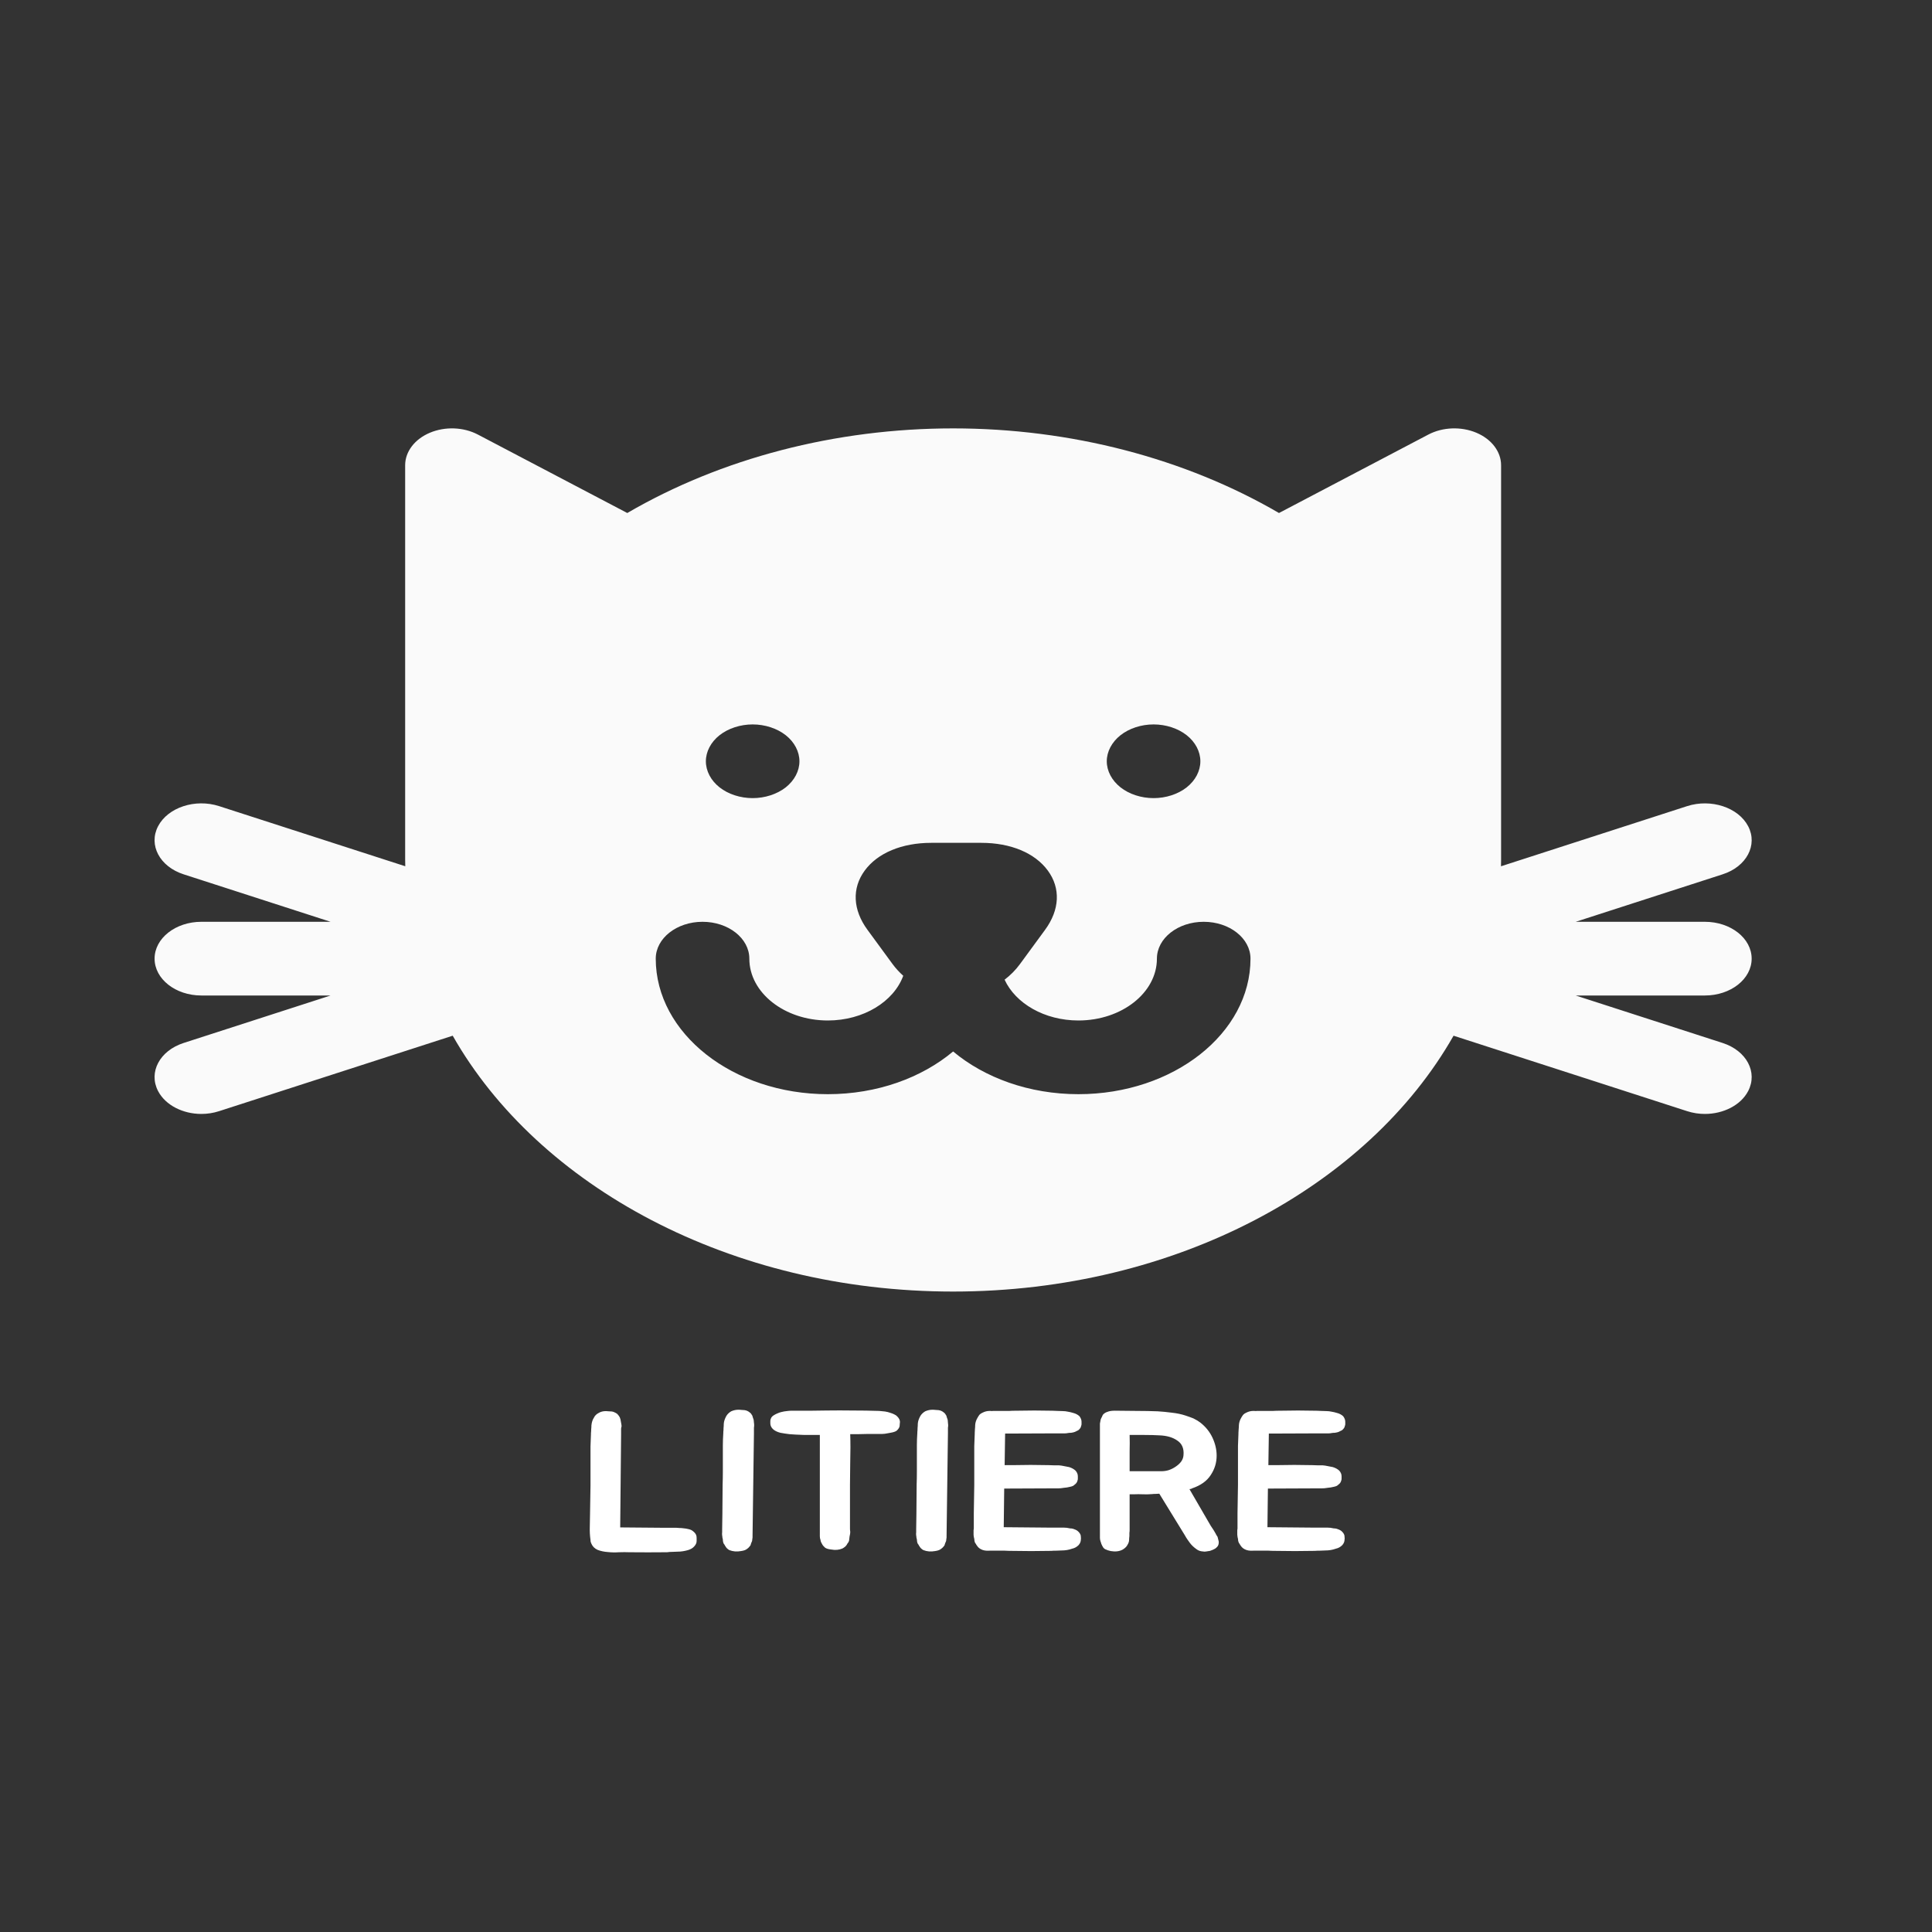 <svg width="75" height="75" viewBox="0 0 75 75" fill="none" xmlns="http://www.w3.org/2000/svg">
<rect x="0" y="0" width="75" height="75" fill="#333333" stroke="none"/>
<g clip-path="url(#clip0)">
<path d="M66.872 40.488L61.167 38.645H66.183C67.187 38.645 67.999 38.005 67.999 37.215C67.999 36.425 67.187 35.784 66.183 35.784H61.168L66.872 33.941C67.801 33.642 68.244 32.806 67.864 32.075C67.483 31.344 66.422 30.995 65.494 31.294L58.268 33.629C58.27 33.547 58.272 33.466 58.272 33.384V18.061C58.272 17.533 57.903 17.048 57.313 16.799C56.722 16.55 56.005 16.577 55.448 16.87L49.65 19.915C46.003 17.79 41.562 16.63 37 16.63C32.438 16.63 27.997 17.79 24.351 19.915L18.552 16.87C17.995 16.577 17.278 16.55 16.688 16.799C16.097 17.048 15.728 17.533 15.728 18.061V33.384C15.728 33.465 15.731 33.547 15.733 33.628L8.506 31.294C7.578 30.994 6.517 31.344 6.136 32.075C5.756 32.806 6.2 33.641 7.128 33.941L12.833 35.784H7.817C6.814 35.784 6.001 36.424 6.001 37.215C6.001 38.004 6.814 38.645 7.817 38.645H12.833L7.128 40.488C6.2 40.788 5.756 41.623 6.136 42.354C6.425 42.908 7.103 43.243 7.818 43.243C8.047 43.243 8.281 43.208 8.506 43.135L17.574 40.206C20.897 46.053 28.354 50.138 37 50.138C45.646 50.138 53.103 46.054 56.427 40.206L65.494 43.135C65.719 43.208 65.953 43.243 66.183 43.243C66.897 43.243 67.576 42.908 67.864 42.354C68.244 41.623 67.801 40.788 66.872 40.488ZM43.498 28.541C43.836 28.275 44.304 28.122 44.782 28.122C45.261 28.122 45.729 28.275 46.067 28.541C46.404 28.807 46.598 29.176 46.598 29.553C46.598 29.93 46.404 30.299 46.067 30.565C45.729 30.831 45.261 30.983 44.782 30.983C44.304 30.983 43.836 30.831 43.498 30.565C43.161 30.298 42.965 29.93 42.965 29.553C42.965 29.176 43.161 28.808 43.498 28.541ZM27.933 28.541C28.271 28.275 28.74 28.122 29.218 28.122C29.696 28.122 30.164 28.275 30.503 28.541C30.84 28.808 31.034 29.176 31.034 29.553C31.034 29.93 30.84 30.298 30.503 30.565C30.163 30.831 29.696 30.983 29.218 30.983C28.74 30.983 28.271 30.831 27.933 30.565C27.596 30.299 27.402 29.93 27.402 29.553C27.402 29.176 27.596 28.807 27.933 28.541ZM41.864 42.476C39.949 42.476 38.22 41.838 37 40.818C35.781 41.838 34.052 42.476 32.136 42.476C28.453 42.476 25.456 40.116 25.456 37.215C25.456 36.425 26.269 35.784 27.272 35.784C28.276 35.784 29.089 36.425 29.089 37.215C29.089 38.538 30.456 39.615 32.136 39.615C33.524 39.615 34.697 38.88 35.064 37.879C34.912 37.743 34.772 37.591 34.648 37.423L33.675 36.095C33.105 35.319 33.066 34.48 33.568 33.796C34.069 33.112 35.011 32.719 36.15 32.719H38.096C39.235 32.719 40.175 33.112 40.677 33.796C41.179 34.48 41.139 35.318 40.57 36.095L39.597 37.423C39.426 37.657 39.223 37.86 38.998 38.031C39.423 38.953 40.547 39.615 41.864 39.615C43.544 39.615 44.911 38.538 44.911 37.215C44.911 36.424 45.724 35.784 46.728 35.784C47.731 35.784 48.544 36.424 48.544 37.215C48.544 40.116 45.548 42.476 41.864 42.476Z" fill="#FAFAFA"/>
<path d="M27.025 59.592C27.037 59.618 27.043 59.656 27.043 59.707C27.043 59.753 27.043 59.791 27.043 59.822C27.043 59.863 27.034 59.901 27.016 59.937C26.998 59.973 26.974 60.006 26.945 60.036C26.891 60.097 26.813 60.143 26.712 60.174C26.569 60.215 26.435 60.235 26.31 60.235C26.244 60.24 26.176 60.243 26.104 60.243C26.033 60.243 25.961 60.248 25.89 60.258H25.854C25.395 60.263 24.922 60.263 24.433 60.258C24.314 60.253 24.18 60.253 24.031 60.258C23.882 60.268 23.736 60.266 23.593 60.25C23.45 60.24 23.319 60.212 23.2 60.166C23.087 60.115 23.006 60.036 22.959 59.929C22.947 59.904 22.938 59.881 22.932 59.86C22.926 59.835 22.923 59.809 22.923 59.784C22.899 59.61 22.89 59.439 22.896 59.271C22.902 59.103 22.905 58.937 22.905 58.774L22.923 57.664V56.639C22.923 56.455 22.923 56.292 22.923 56.149C22.929 56.006 22.935 55.848 22.941 55.674V55.636C22.947 55.585 22.95 55.534 22.95 55.483C22.956 55.432 22.959 55.381 22.959 55.33C22.971 55.213 23.003 55.113 23.057 55.032C23.093 54.955 23.155 54.894 23.245 54.848C23.322 54.802 23.414 54.779 23.522 54.779C23.563 54.779 23.602 54.782 23.638 54.787C23.68 54.787 23.718 54.789 23.754 54.794C23.79 54.8 23.823 54.81 23.852 54.825C23.888 54.84 23.924 54.861 23.96 54.886C23.995 54.922 24.028 54.965 24.058 55.016C24.082 55.072 24.097 55.129 24.102 55.185C24.108 55.22 24.114 55.254 24.12 55.284C24.126 55.315 24.129 55.345 24.129 55.376C24.117 55.407 24.111 55.437 24.111 55.468C24.111 55.498 24.111 55.526 24.111 55.552V55.69L24.076 59.294L25.845 59.309H26.265C26.301 59.309 26.34 59.312 26.381 59.317C26.423 59.317 26.465 59.319 26.507 59.325C26.554 59.33 26.596 59.335 26.632 59.34C26.667 59.345 26.703 59.353 26.739 59.363C26.805 59.378 26.858 59.403 26.9 59.439C26.965 59.49 27.007 59.541 27.025 59.592ZM28.034 59.363L28.043 58.758L28.052 57.633C28.058 57.47 28.061 57.302 28.061 57.128C28.061 56.955 28.061 56.776 28.061 56.593C28.061 56.409 28.061 56.246 28.061 56.103C28.061 55.96 28.067 55.799 28.079 55.621V55.59C28.085 55.539 28.088 55.488 28.088 55.437C28.094 55.381 28.097 55.325 28.097 55.269C28.103 55.177 28.136 55.078 28.195 54.97C28.237 54.899 28.299 54.838 28.383 54.787C28.478 54.746 28.57 54.726 28.66 54.726C28.707 54.726 28.749 54.728 28.785 54.733C28.827 54.733 28.865 54.736 28.901 54.741C28.979 54.751 29.047 54.782 29.107 54.833C29.142 54.858 29.175 54.899 29.205 54.955C29.217 54.986 29.226 55.016 29.232 55.047C29.244 55.072 29.253 55.1 29.259 55.131C29.265 55.167 29.268 55.2 29.268 55.231C29.274 55.261 29.276 55.292 29.276 55.322C29.276 55.358 29.274 55.391 29.268 55.422C29.268 55.447 29.268 55.475 29.268 55.506V55.636L29.214 59.608V59.684C29.214 59.7 29.211 59.72 29.205 59.745C29.205 59.766 29.202 59.791 29.196 59.822C29.184 59.847 29.172 59.876 29.16 59.906C29.154 59.931 29.145 59.96 29.134 59.99C29.116 60.016 29.095 60.041 29.071 60.067C29.053 60.087 29.029 60.107 29 60.128C28.952 60.169 28.874 60.197 28.767 60.212C28.606 60.243 28.454 60.23 28.311 60.174C28.24 60.133 28.189 60.082 28.159 60.021C28.142 60.006 28.133 59.99 28.133 59.975C28.127 59.965 28.121 59.957 28.115 59.952C28.109 59.947 28.103 59.939 28.097 59.929C28.085 59.904 28.076 59.878 28.07 59.852C28.064 59.822 28.061 59.791 28.061 59.761C28.055 59.735 28.049 59.709 28.043 59.684C28.043 59.659 28.04 59.633 28.034 59.608C28.028 59.567 28.028 59.523 28.034 59.478V59.363ZM34.837 54.993C34.903 55.06 34.936 55.129 34.936 55.2C34.936 55.231 34.933 55.264 34.927 55.3C34.927 55.33 34.924 55.358 34.918 55.384C34.9 55.44 34.861 55.493 34.802 55.544C34.754 55.575 34.688 55.598 34.605 55.613C34.563 55.623 34.522 55.631 34.48 55.636C34.438 55.641 34.394 55.649 34.346 55.659C34.304 55.664 34.262 55.667 34.221 55.667C34.179 55.667 34.134 55.667 34.087 55.667H33.631C33.524 55.672 33.416 55.674 33.309 55.674C33.208 55.674 33.107 55.674 33.005 55.674C33.011 55.833 33.014 56.004 33.014 56.187C33.014 56.366 33.011 56.575 33.005 56.815C33.005 57.054 33.002 57.333 32.996 57.649C32.996 57.965 32.996 58.332 32.996 58.751V59.332C32.996 59.383 32.999 59.422 33.005 59.447C33.005 59.468 33.005 59.488 33.005 59.508C33.005 59.523 33.002 59.544 32.996 59.569C32.984 59.615 32.975 59.669 32.97 59.73C32.97 59.755 32.967 59.781 32.961 59.807C32.955 59.827 32.946 59.85 32.934 59.876C32.91 59.896 32.898 59.911 32.898 59.921L32.871 59.967C32.842 60.019 32.785 60.067 32.702 60.113C32.57 60.169 32.425 60.182 32.264 60.151C32.162 60.141 32.085 60.118 32.031 60.082C31.978 60.036 31.939 59.99 31.915 59.944C31.879 59.888 31.858 59.835 31.852 59.784C31.835 59.738 31.826 59.689 31.826 59.638V55.705C31.79 55.705 31.715 55.705 31.602 55.705C31.489 55.705 31.367 55.705 31.236 55.705C31.111 55.7 30.991 55.695 30.878 55.69C30.765 55.685 30.688 55.679 30.646 55.674C30.61 55.669 30.554 55.662 30.476 55.651C30.405 55.641 30.345 55.631 30.297 55.621C30.172 55.59 30.074 55.542 30.003 55.475C29.937 55.409 29.904 55.335 29.904 55.254C29.904 55.223 29.904 55.192 29.904 55.162C29.904 55.131 29.91 55.103 29.922 55.078C29.94 55.016 29.988 54.965 30.065 54.925C30.089 54.909 30.125 54.891 30.172 54.871C30.226 54.846 30.277 54.828 30.324 54.817C30.396 54.797 30.485 54.782 30.592 54.772C30.64 54.766 30.688 54.764 30.735 54.764C30.783 54.764 30.834 54.764 30.887 54.764C31.096 54.764 31.292 54.764 31.477 54.764C31.668 54.764 31.867 54.761 32.076 54.756C32.421 54.751 32.764 54.751 33.104 54.756C33.449 54.756 33.792 54.761 34.131 54.772C34.209 54.777 34.283 54.784 34.355 54.794C34.426 54.805 34.498 54.822 34.569 54.848C34.623 54.863 34.673 54.884 34.721 54.909C34.769 54.93 34.808 54.958 34.837 54.993ZM35.566 59.363L35.575 58.758L35.584 57.633C35.59 57.47 35.593 57.302 35.593 57.128C35.593 56.955 35.593 56.776 35.593 56.593C35.593 56.409 35.593 56.246 35.593 56.103C35.593 55.96 35.599 55.799 35.611 55.621V55.59C35.617 55.539 35.62 55.488 35.62 55.437C35.626 55.381 35.629 55.325 35.629 55.269C35.635 55.177 35.667 55.078 35.727 54.97C35.769 54.899 35.831 54.838 35.915 54.787C36.01 54.746 36.102 54.726 36.192 54.726C36.239 54.726 36.281 54.728 36.317 54.733C36.358 54.733 36.397 54.736 36.433 54.741C36.51 54.751 36.579 54.782 36.639 54.833C36.674 54.858 36.707 54.899 36.737 54.955C36.749 54.986 36.758 55.016 36.764 55.047C36.776 55.072 36.785 55.1 36.791 55.131C36.796 55.167 36.799 55.2 36.799 55.231C36.805 55.261 36.808 55.292 36.808 55.322C36.808 55.358 36.805 55.391 36.799 55.422C36.799 55.447 36.799 55.475 36.799 55.506V55.636L36.746 59.608V59.684C36.746 59.7 36.743 59.72 36.737 59.745C36.737 59.766 36.734 59.791 36.728 59.822C36.716 59.847 36.704 59.876 36.692 59.906C36.686 59.931 36.677 59.96 36.665 59.99C36.648 60.016 36.627 60.041 36.603 60.067C36.585 60.087 36.561 60.107 36.531 60.128C36.484 60.169 36.406 60.197 36.299 60.212C36.138 60.243 35.986 60.23 35.843 60.174C35.772 60.133 35.721 60.082 35.691 60.021C35.673 60.006 35.664 59.99 35.664 59.975C35.658 59.965 35.653 59.957 35.647 59.952C35.641 59.947 35.635 59.939 35.629 59.929C35.617 59.904 35.608 59.878 35.602 59.852C35.596 59.822 35.593 59.791 35.593 59.761C35.587 59.735 35.581 59.709 35.575 59.684C35.575 59.659 35.572 59.633 35.566 59.608C35.56 59.567 35.56 59.523 35.566 59.478V59.363ZM39.018 55.674L39 56.876H39.358C39.602 56.871 39.819 56.868 40.01 56.868C40.201 56.868 40.412 56.871 40.645 56.876H40.689C40.761 56.876 40.829 56.878 40.895 56.883C40.967 56.883 41.035 56.883 41.1 56.883C41.172 56.889 41.24 56.899 41.306 56.914C41.372 56.924 41.437 56.937 41.503 56.952C41.604 56.983 41.687 57.029 41.753 57.09C41.812 57.157 41.842 57.23 41.842 57.312C41.842 57.337 41.842 57.368 41.842 57.404C41.842 57.434 41.836 57.463 41.824 57.488C41.812 57.544 41.774 57.595 41.708 57.641C41.678 57.677 41.622 57.702 41.538 57.718C41.461 57.738 41.383 57.751 41.306 57.756C41.223 57.771 41.139 57.779 41.056 57.779H40.636L38.983 57.786L38.965 59.286L40.743 59.302H41.163C41.211 59.302 41.255 59.302 41.297 59.302C41.339 59.302 41.378 59.304 41.413 59.309C41.461 59.319 41.503 59.327 41.538 59.332C41.58 59.332 41.619 59.337 41.655 59.347C41.726 59.368 41.786 59.396 41.833 59.432C41.893 59.483 41.932 59.536 41.95 59.592C41.956 59.618 41.959 59.646 41.959 59.676C41.964 59.702 41.964 59.73 41.959 59.761C41.959 59.843 41.929 59.916 41.869 59.983C41.798 60.054 41.714 60.1 41.619 60.12C41.494 60.166 41.357 60.189 41.208 60.189C41.142 60.194 41.074 60.197 41.002 60.197C40.931 60.197 40.862 60.199 40.797 60.205H40.743C40.278 60.215 39.796 60.215 39.295 60.205C39.176 60.205 39.081 60.202 39.009 60.197C38.938 60.197 38.872 60.197 38.813 60.197C38.759 60.197 38.702 60.197 38.643 60.197C38.583 60.197 38.506 60.197 38.41 60.197C38.273 60.207 38.16 60.187 38.071 60.136C38.005 60.1 37.955 60.051 37.919 59.99C37.901 59.975 37.892 59.96 37.892 59.944C37.886 59.934 37.88 59.927 37.874 59.921C37.868 59.916 37.862 59.908 37.856 59.898C37.844 59.873 37.836 59.847 37.83 59.822C37.824 59.791 37.821 59.763 37.821 59.738C37.815 59.712 37.809 59.687 37.803 59.661C37.803 59.636 37.8 59.61 37.794 59.585V59.462C37.794 59.442 37.794 59.422 37.794 59.401C37.8 59.38 37.803 59.36 37.803 59.34V58.743L37.821 57.641V56.623C37.821 56.44 37.821 56.276 37.821 56.134C37.827 55.991 37.833 55.835 37.839 55.667V55.629C37.844 55.572 37.847 55.521 37.847 55.475C37.853 55.424 37.856 55.373 37.856 55.322C37.862 55.22 37.895 55.121 37.955 55.024C37.978 54.983 38.002 54.947 38.026 54.917C38.056 54.886 38.095 54.861 38.142 54.84C38.232 54.794 38.324 54.772 38.419 54.772C38.467 54.772 38.503 54.774 38.527 54.779V54.772C38.634 54.772 38.72 54.772 38.786 54.772C38.851 54.772 38.914 54.772 38.974 54.772C39.039 54.772 39.108 54.772 39.179 54.772C39.251 54.766 39.349 54.764 39.474 54.764C39.712 54.759 39.939 54.756 40.153 54.756C40.368 54.756 40.588 54.759 40.815 54.764H40.85C40.916 54.769 40.984 54.772 41.056 54.772C41.127 54.772 41.196 54.774 41.261 54.779C41.327 54.779 41.392 54.787 41.458 54.802C41.523 54.812 41.589 54.828 41.655 54.848C41.756 54.873 41.839 54.917 41.905 54.978C41.959 55.05 41.985 55.121 41.985 55.192C41.985 55.223 41.985 55.254 41.985 55.284C41.985 55.31 41.979 55.335 41.967 55.361C41.962 55.412 41.926 55.465 41.86 55.521C41.836 55.532 41.809 55.544 41.78 55.56C41.756 55.575 41.726 55.588 41.69 55.598C41.655 55.608 41.616 55.616 41.574 55.621C41.538 55.621 41.503 55.623 41.467 55.629C41.419 55.639 41.375 55.644 41.333 55.644C41.297 55.644 41.255 55.644 41.208 55.644H40.806L39.018 55.651V55.674ZM47.31 59.837C47.316 59.888 47.31 59.937 47.292 59.983C47.28 60.013 47.263 60.039 47.239 60.059C47.221 60.08 47.197 60.1 47.167 60.12C47.114 60.151 47.048 60.179 46.971 60.205C46.923 60.215 46.875 60.222 46.828 60.227C46.786 60.237 46.741 60.237 46.694 60.227C46.598 60.222 46.515 60.192 46.443 60.136C46.342 60.064 46.259 59.985 46.193 59.898C46.163 59.858 46.13 59.812 46.095 59.761C46.059 59.709 46.026 59.656 45.996 59.6L45.004 57.985C44.957 57.985 44.909 57.988 44.861 57.993C44.814 57.993 44.766 57.995 44.718 58.001C44.593 58.011 44.474 58.014 44.361 58.008C44.254 58.003 44.141 58.003 44.021 58.008H43.852V59.393C43.852 59.434 43.849 59.472 43.843 59.508C43.843 59.544 43.843 59.582 43.843 59.623C43.843 59.648 43.84 59.682 43.834 59.722C43.834 59.763 43.831 59.801 43.825 59.837C43.813 59.893 43.786 59.952 43.744 60.013C43.703 60.069 43.646 60.118 43.575 60.159C43.449 60.225 43.297 60.243 43.119 60.212C43.041 60.197 42.967 60.172 42.895 60.136C42.871 60.12 42.851 60.103 42.833 60.082C42.815 60.057 42.8 60.031 42.788 60.006C42.776 59.98 42.764 59.954 42.752 59.929C42.746 59.898 42.737 59.87 42.725 59.845C42.708 59.794 42.699 59.745 42.699 59.7V55.353C42.699 55.322 42.699 55.292 42.699 55.261C42.705 55.225 42.711 55.195 42.717 55.169C42.722 55.113 42.743 55.057 42.779 55.001C42.797 54.94 42.827 54.896 42.868 54.871C42.904 54.84 42.958 54.815 43.029 54.794C43.107 54.769 43.217 54.759 43.36 54.764C43.628 54.769 43.893 54.772 44.155 54.772C44.417 54.772 44.68 54.777 44.942 54.787C45.115 54.797 45.296 54.815 45.487 54.84C45.684 54.861 45.865 54.899 46.032 54.955C46.139 54.991 46.238 55.026 46.327 55.062C46.44 55.118 46.53 55.172 46.595 55.223C46.804 55.386 46.962 55.583 47.069 55.812C47.176 56.042 47.23 56.274 47.23 56.508C47.23 56.784 47.152 57.036 46.997 57.266C46.848 57.496 46.607 57.666 46.273 57.779C46.262 57.789 46.244 57.797 46.22 57.802C46.202 57.802 46.187 57.804 46.175 57.809L46.997 59.225L47.078 59.347C47.09 59.368 47.105 59.391 47.123 59.416C47.14 59.442 47.155 59.468 47.167 59.493C47.185 59.518 47.2 59.546 47.212 59.577C47.23 59.608 47.248 59.636 47.266 59.661C47.283 59.733 47.298 59.791 47.31 59.837ZM45.076 57.113C45.183 57.113 45.284 57.098 45.38 57.067C45.481 57.031 45.57 56.985 45.648 56.929C45.731 56.873 45.8 56.809 45.853 56.738C45.907 56.662 45.937 56.58 45.943 56.493C45.967 56.238 45.889 56.049 45.71 55.927C45.532 55.799 45.296 55.73 45.004 55.72C44.832 55.71 44.641 55.705 44.432 55.705C44.23 55.705 44.036 55.705 43.852 55.705C43.858 55.914 43.858 56.128 43.852 56.348C43.852 56.562 43.852 56.817 43.852 57.113H45.076ZM49.256 55.674L49.238 56.876H49.595C49.839 56.871 50.057 56.868 50.248 56.868C50.438 56.868 50.65 56.871 50.882 56.876H50.927C50.998 56.876 51.067 56.878 51.132 56.883C51.204 56.883 51.272 56.883 51.338 56.883C51.409 56.889 51.478 56.899 51.543 56.914C51.609 56.924 51.674 56.937 51.74 56.952C51.841 56.983 51.925 57.029 51.99 57.09C52.05 57.157 52.08 57.23 52.08 57.312C52.08 57.337 52.08 57.368 52.08 57.404C52.08 57.434 52.074 57.463 52.062 57.488C52.05 57.544 52.011 57.595 51.946 57.641C51.916 57.677 51.859 57.702 51.776 57.718C51.698 57.738 51.621 57.751 51.543 57.756C51.46 57.771 51.377 57.779 51.293 57.779H50.873L49.22 57.786L49.202 59.286L50.98 59.302H51.4C51.448 59.302 51.493 59.302 51.535 59.302C51.576 59.302 51.615 59.304 51.651 59.309C51.698 59.319 51.74 59.327 51.776 59.332C51.817 59.332 51.856 59.337 51.892 59.347C51.963 59.368 52.023 59.396 52.071 59.432C52.13 59.483 52.169 59.536 52.187 59.592C52.193 59.618 52.196 59.646 52.196 59.676C52.202 59.702 52.202 59.73 52.196 59.761C52.196 59.843 52.166 59.916 52.106 59.983C52.035 60.054 51.952 60.1 51.856 60.12C51.731 60.166 51.594 60.189 51.445 60.189C51.38 60.194 51.311 60.197 51.24 60.197C51.168 60.197 51.099 60.199 51.034 60.205H50.98C50.516 60.215 50.033 60.215 49.533 60.205C49.413 60.205 49.318 60.202 49.247 60.197C49.175 60.197 49.109 60.197 49.05 60.197C48.996 60.197 48.94 60.197 48.88 60.197C48.821 60.197 48.743 60.197 48.648 60.197C48.511 60.207 48.398 60.187 48.308 60.136C48.243 60.1 48.192 60.051 48.156 59.99C48.138 59.975 48.13 59.96 48.13 59.944C48.123 59.934 48.117 59.927 48.112 59.921C48.106 59.916 48.1 59.908 48.094 59.898C48.082 59.873 48.073 59.847 48.067 59.822C48.061 59.791 48.058 59.763 48.058 59.738C48.052 59.712 48.046 59.687 48.04 59.661C48.04 59.636 48.037 59.61 48.031 59.585V59.462C48.031 59.442 48.031 59.422 48.031 59.401C48.037 59.38 48.04 59.36 48.04 59.34V58.743L48.058 57.641V56.623C48.058 56.44 48.058 56.276 48.058 56.134C48.064 55.991 48.07 55.835 48.076 55.667V55.629C48.082 55.572 48.085 55.521 48.085 55.475C48.091 55.424 48.094 55.373 48.094 55.322C48.1 55.22 48.133 55.121 48.192 55.024C48.216 54.983 48.24 54.947 48.264 54.917C48.293 54.886 48.332 54.861 48.38 54.84C48.469 54.794 48.561 54.772 48.657 54.772C48.704 54.772 48.74 54.774 48.764 54.779V54.772C48.871 54.772 48.958 54.772 49.023 54.772C49.089 54.772 49.151 54.772 49.211 54.772C49.276 54.772 49.345 54.772 49.416 54.772C49.488 54.766 49.586 54.764 49.711 54.764C49.95 54.759 50.176 54.756 50.391 54.756C50.605 54.756 50.825 54.759 51.052 54.764H51.088C51.153 54.769 51.222 54.772 51.293 54.772C51.365 54.772 51.433 54.774 51.499 54.779C51.564 54.779 51.63 54.787 51.695 54.802C51.761 54.812 51.826 54.828 51.892 54.848C51.993 54.873 52.077 54.917 52.142 54.978C52.196 55.05 52.223 55.121 52.223 55.192C52.223 55.223 52.223 55.254 52.223 55.284C52.223 55.31 52.217 55.335 52.205 55.361C52.199 55.412 52.163 55.465 52.097 55.521C52.074 55.532 52.047 55.544 52.017 55.56C51.993 55.575 51.963 55.588 51.928 55.598C51.892 55.608 51.853 55.616 51.812 55.621C51.776 55.621 51.74 55.623 51.704 55.629C51.657 55.639 51.612 55.644 51.57 55.644C51.535 55.644 51.493 55.644 51.445 55.644H51.043L49.256 55.651V55.674Z" fill="white"/>
</g>
<defs>
<clipPath id="clip0">
<rect width="62" height="55" fill="white" transform="translate(6 9)"/>
</clipPath>
</defs>
</svg>
